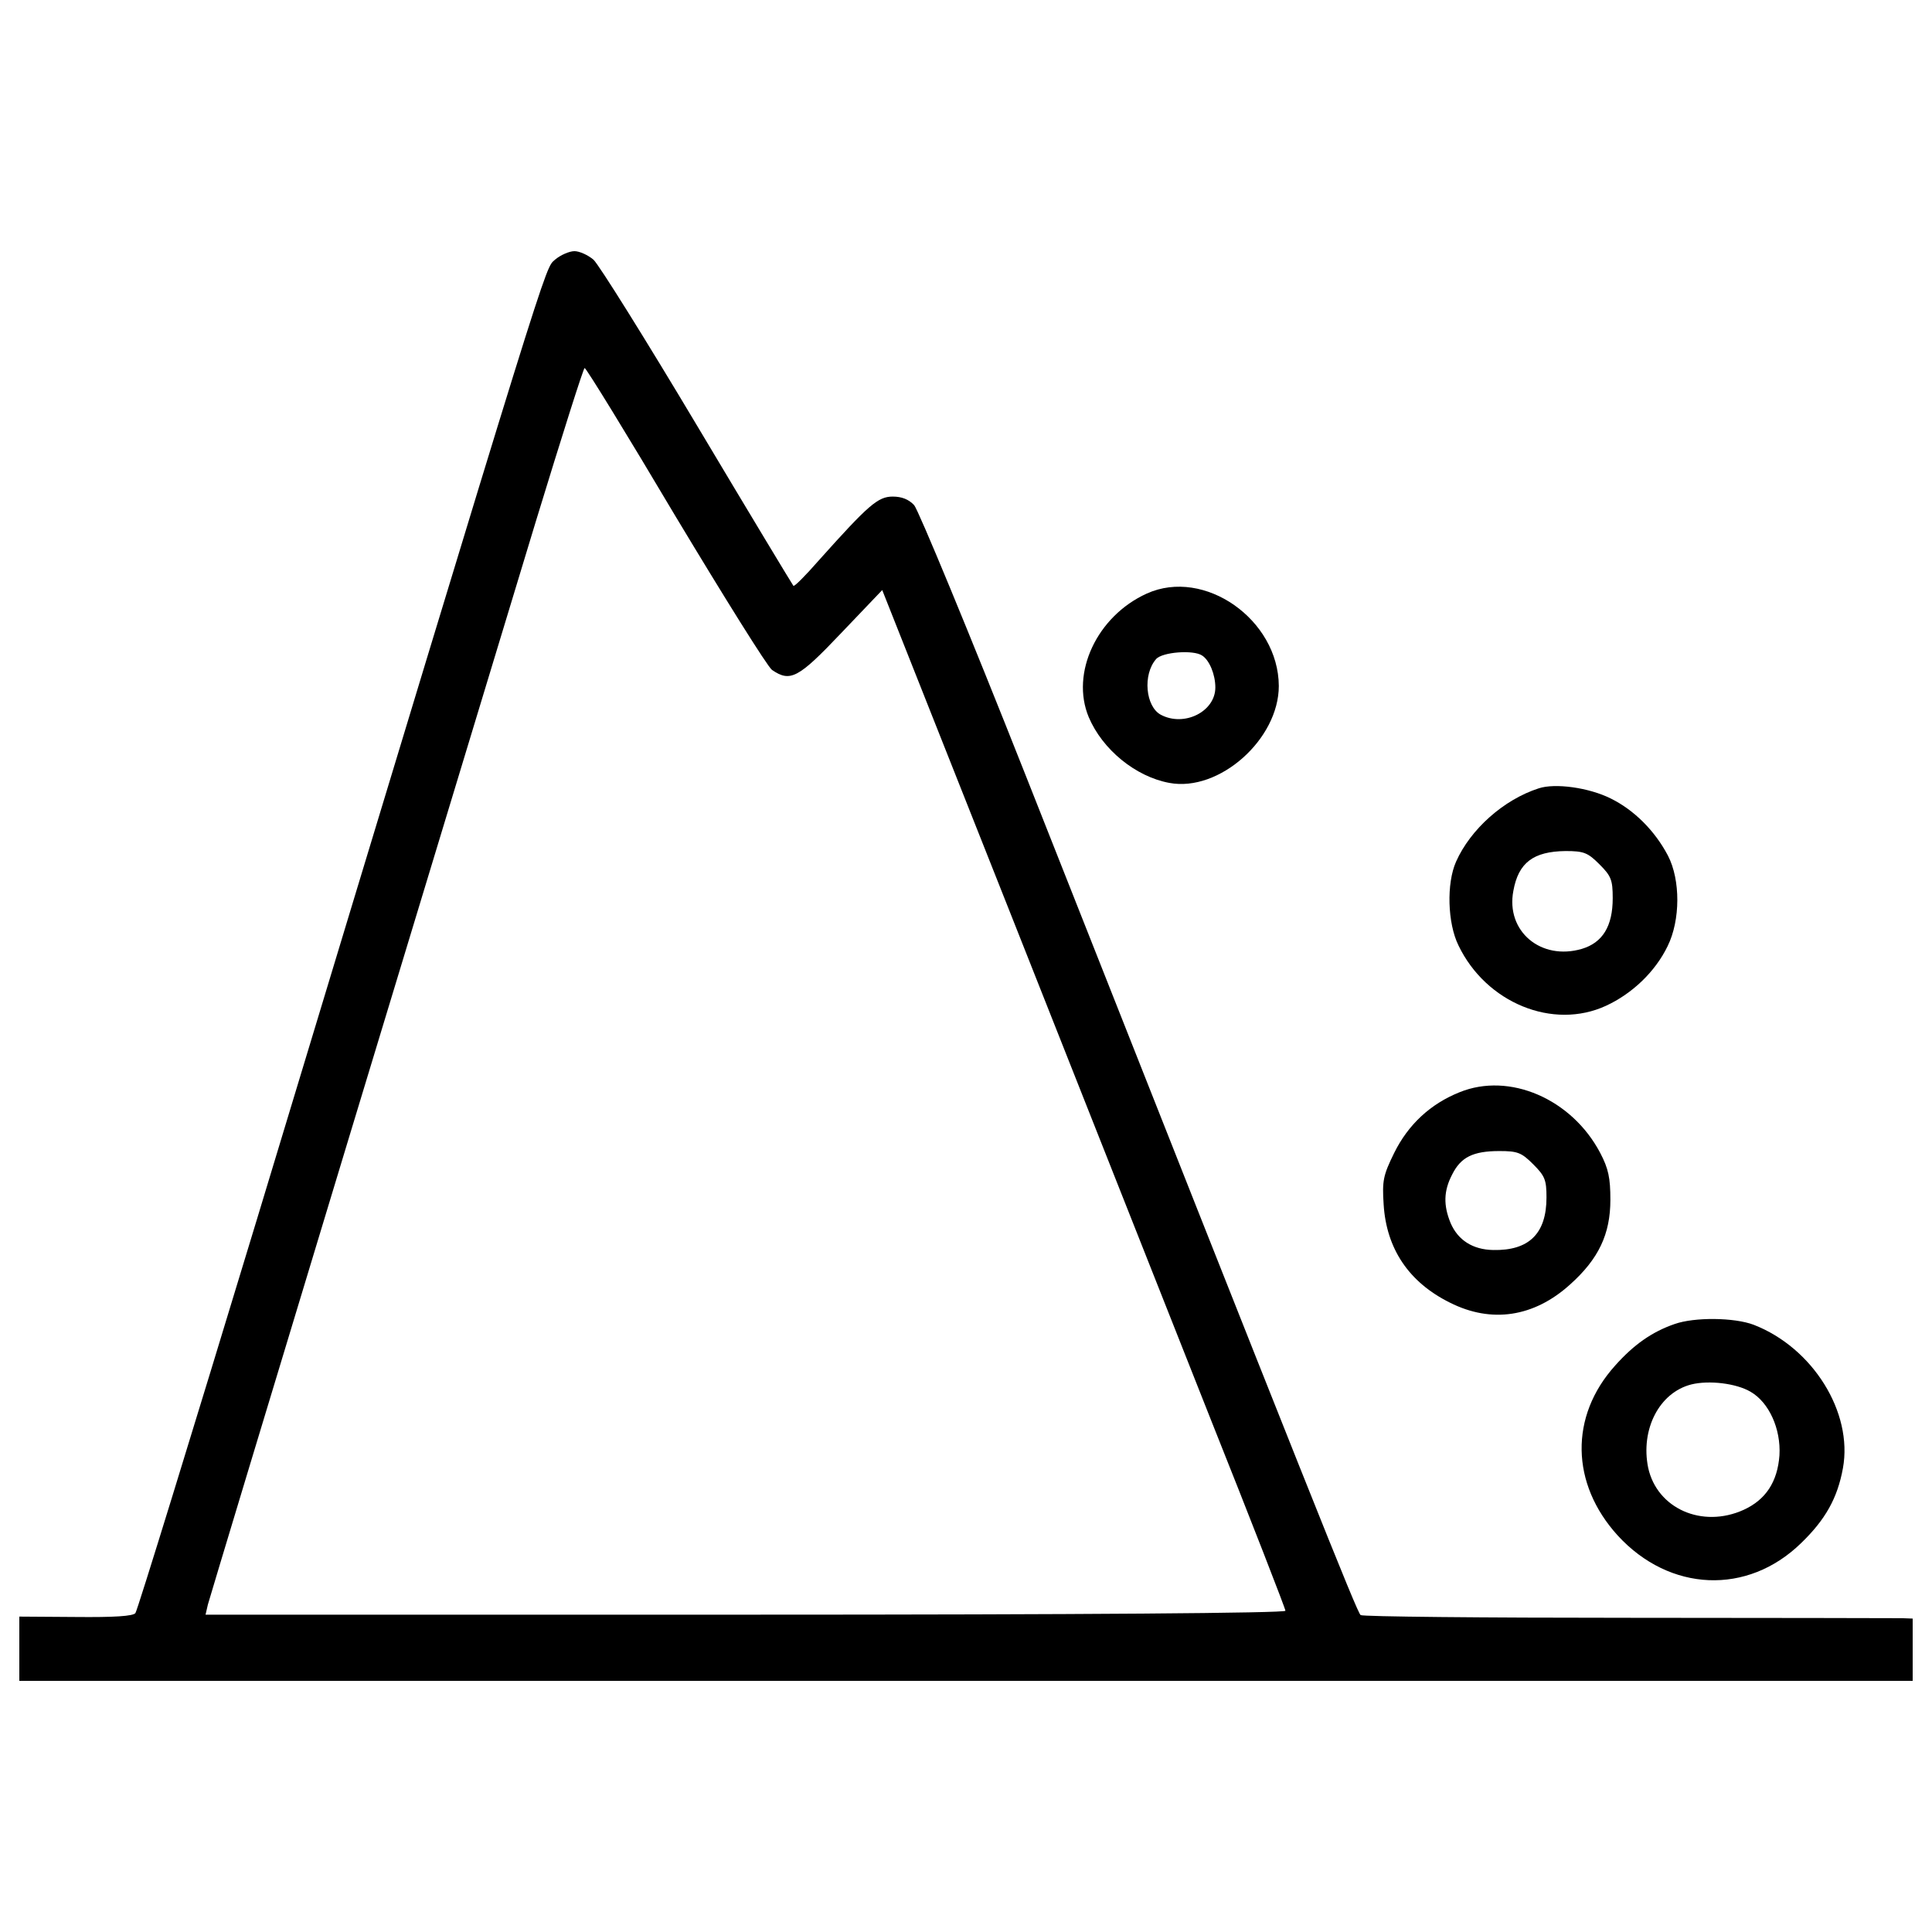 <?xml version="1.0" encoding="utf-8"?>
<!-- Svg Vector Icons : http://www.onlinewebfonts.com/icon -->
<!DOCTYPE svg PUBLIC "-//W3C//DTD SVG 1.1//EN" "http://www.w3.org/Graphics/SVG/1.1/DTD/svg11.dtd">
<svg version="1.1" xmlns="http://www.w3.org/2000/svg" xmlns:xlink="http://www.w3.org/1999/xlink" x="0px" y="0px" viewBox="0 0 1000 1000" enable-background="new 0 0 1000 1000" xml:space="preserve">
<g><g transform="translate(0,511) scale(0.1,-0.1)"><path d="M2872.6,3765.8c-54.4-50.4-6,108.9-1542.6-4966.5C993.3-2309.8,711-3227.2,700.9-3239.3c-12.1-16.1-110.9-22.2-308.5-20.2l-292.4,2v-165.4v-167.4h4900h4900v161.3v161.3l-54.5,2c-32.2,0-669.5,2-1419.6,2c-750.1,0-1373.2,6-1383.3,14.1c-18.1,12.1-256.1,609-1734.2,4347.5c-294.4,744.1-554.5,1371.2-576.7,1397.4c-28.2,30.2-64.5,44.4-110.9,44.4c-76.6,0-125-42.3-383.1-330.7c-68.6-78.6-127-137.1-131.1-131.1c-4,4-227.9,375.1-496.1,824.7c-268.2,449.7-510.2,836.8-538.4,863c-28.2,24.2-72.6,44.4-98.8,44.4S2900.9,3790,2872.6,3765.8z M3495.7,2439c252.1-419.4,475.9-778.4,500.1-796.5c94.8-64.5,135.1-44.4,358.9,191.6l211.7,221.8l653.3-1647.5c358.9-907.4,828.8-2093.1,1042.5-2633.5c215.8-540.4,391.2-992.1,391.2-1002.2c0-12.1-1038.5-20.2-2794.8-20.2H1063.9l12.1,52.4c8.1,30.3,338.8,1125.2,736,2435.9c397.2,1308.7,830.8,2738.3,961.9,3171.9c133.1,435.5,246,792.5,252.1,792.5C3033.9,3205.3,3245.7,2860.4,3495.7,2439z"/><path d="M5935.6,2037.7c-258.1-117-395.2-411.4-300.5-639.2c70.6-167.4,242-308.5,417.4-340.8c258.1-48.4,566.6,225.8,566.6,502.1C6617.2,1902.6,6234.1,2172.8,5935.6,2037.7z M6222,1717.1c38.3-24.2,68.6-98.8,68.6-165.4c0-125-161.3-205.7-282.3-141.2c-78.7,42.3-94.8,207.7-24.2,288.3C6016.3,1735.3,6177.6,1747.4,6222,1717.1z"/><path d="M7964.2,1029.5c-181.5-58.5-352.9-211.7-427.5-379.1c-50.4-112.9-44.4-318.6,12.1-433.5C7692-81.6,8038.8-222.7,8313-95.7c135.1,62.5,254.1,175.4,318.6,308.5c66.6,135.1,66.6,342.8,2,467.8c-68.6,131.1-177.4,237.9-296.4,296.4C8224.3,1033.5,8048.9,1057.7,7964.2,1029.5z M8278.8,636.3c60.5-60.5,68.6-80.7,68.6-175.4c0-145.2-52.4-229.9-159.3-262.1c-211.7-62.5-395.2,90.7-354.9,300.5c26.2,145.2,102.8,203.7,270.2,205.7C8198.1,704.9,8218.3,696.8,8278.8,636.3z"/><path d="M7554.9-543.3c-151.2-60.5-266.2-167.4-338.8-314.6c-56.5-114.9-62.5-143.2-54.4-266.2c14.1-229.9,131.1-403.3,342.8-508.2c215.8-108.9,435.5-74.6,621.1,92.8c149.2,133.1,209.7,262.1,209.7,439.6c0,112.9-10.1,161.3-52.4,242C8135.6-577.6,7813-438.5,7554.9-543.3z M7936-916.4c60.5-60.5,68.6-80.7,68.6-171.4c0-187.5-90.7-276.2-276.3-272.2c-104.9,2-181.5,50.4-219.8,139.1c-38.3,92.8-36.3,167.4,8.1,252.1c44.4,88.7,106.9,121,244,121C7855.3-847.8,7875.5-855.9,7936-916.4z"/><path d="M8667.9-1743.1c-117-40.3-211.7-106.9-308.5-215.7c-235.9-262.1-229.9-611,14.1-879.2c268.2-292.4,671.5-310.5,949.8-38.3c125,121,187.5,231.9,215.7,387.1c52.4,288.4-155.3,623.1-461.8,742.1C8976.5-1708.9,8770.8-1706.8,8667.9-1743.1z M9061.2-2094c94.8-54.4,157.3-191.6,149.2-328.7c-10.1-137.1-70.6-229.9-185.5-282.3c-213.7-96.8-447.6,6-494,217.8c-40.3,197.6,56.5,389.2,223.8,431.5C8845.4-2033.5,8986.5-2049.6,9061.2-2094z"/></g></g>
</svg>
